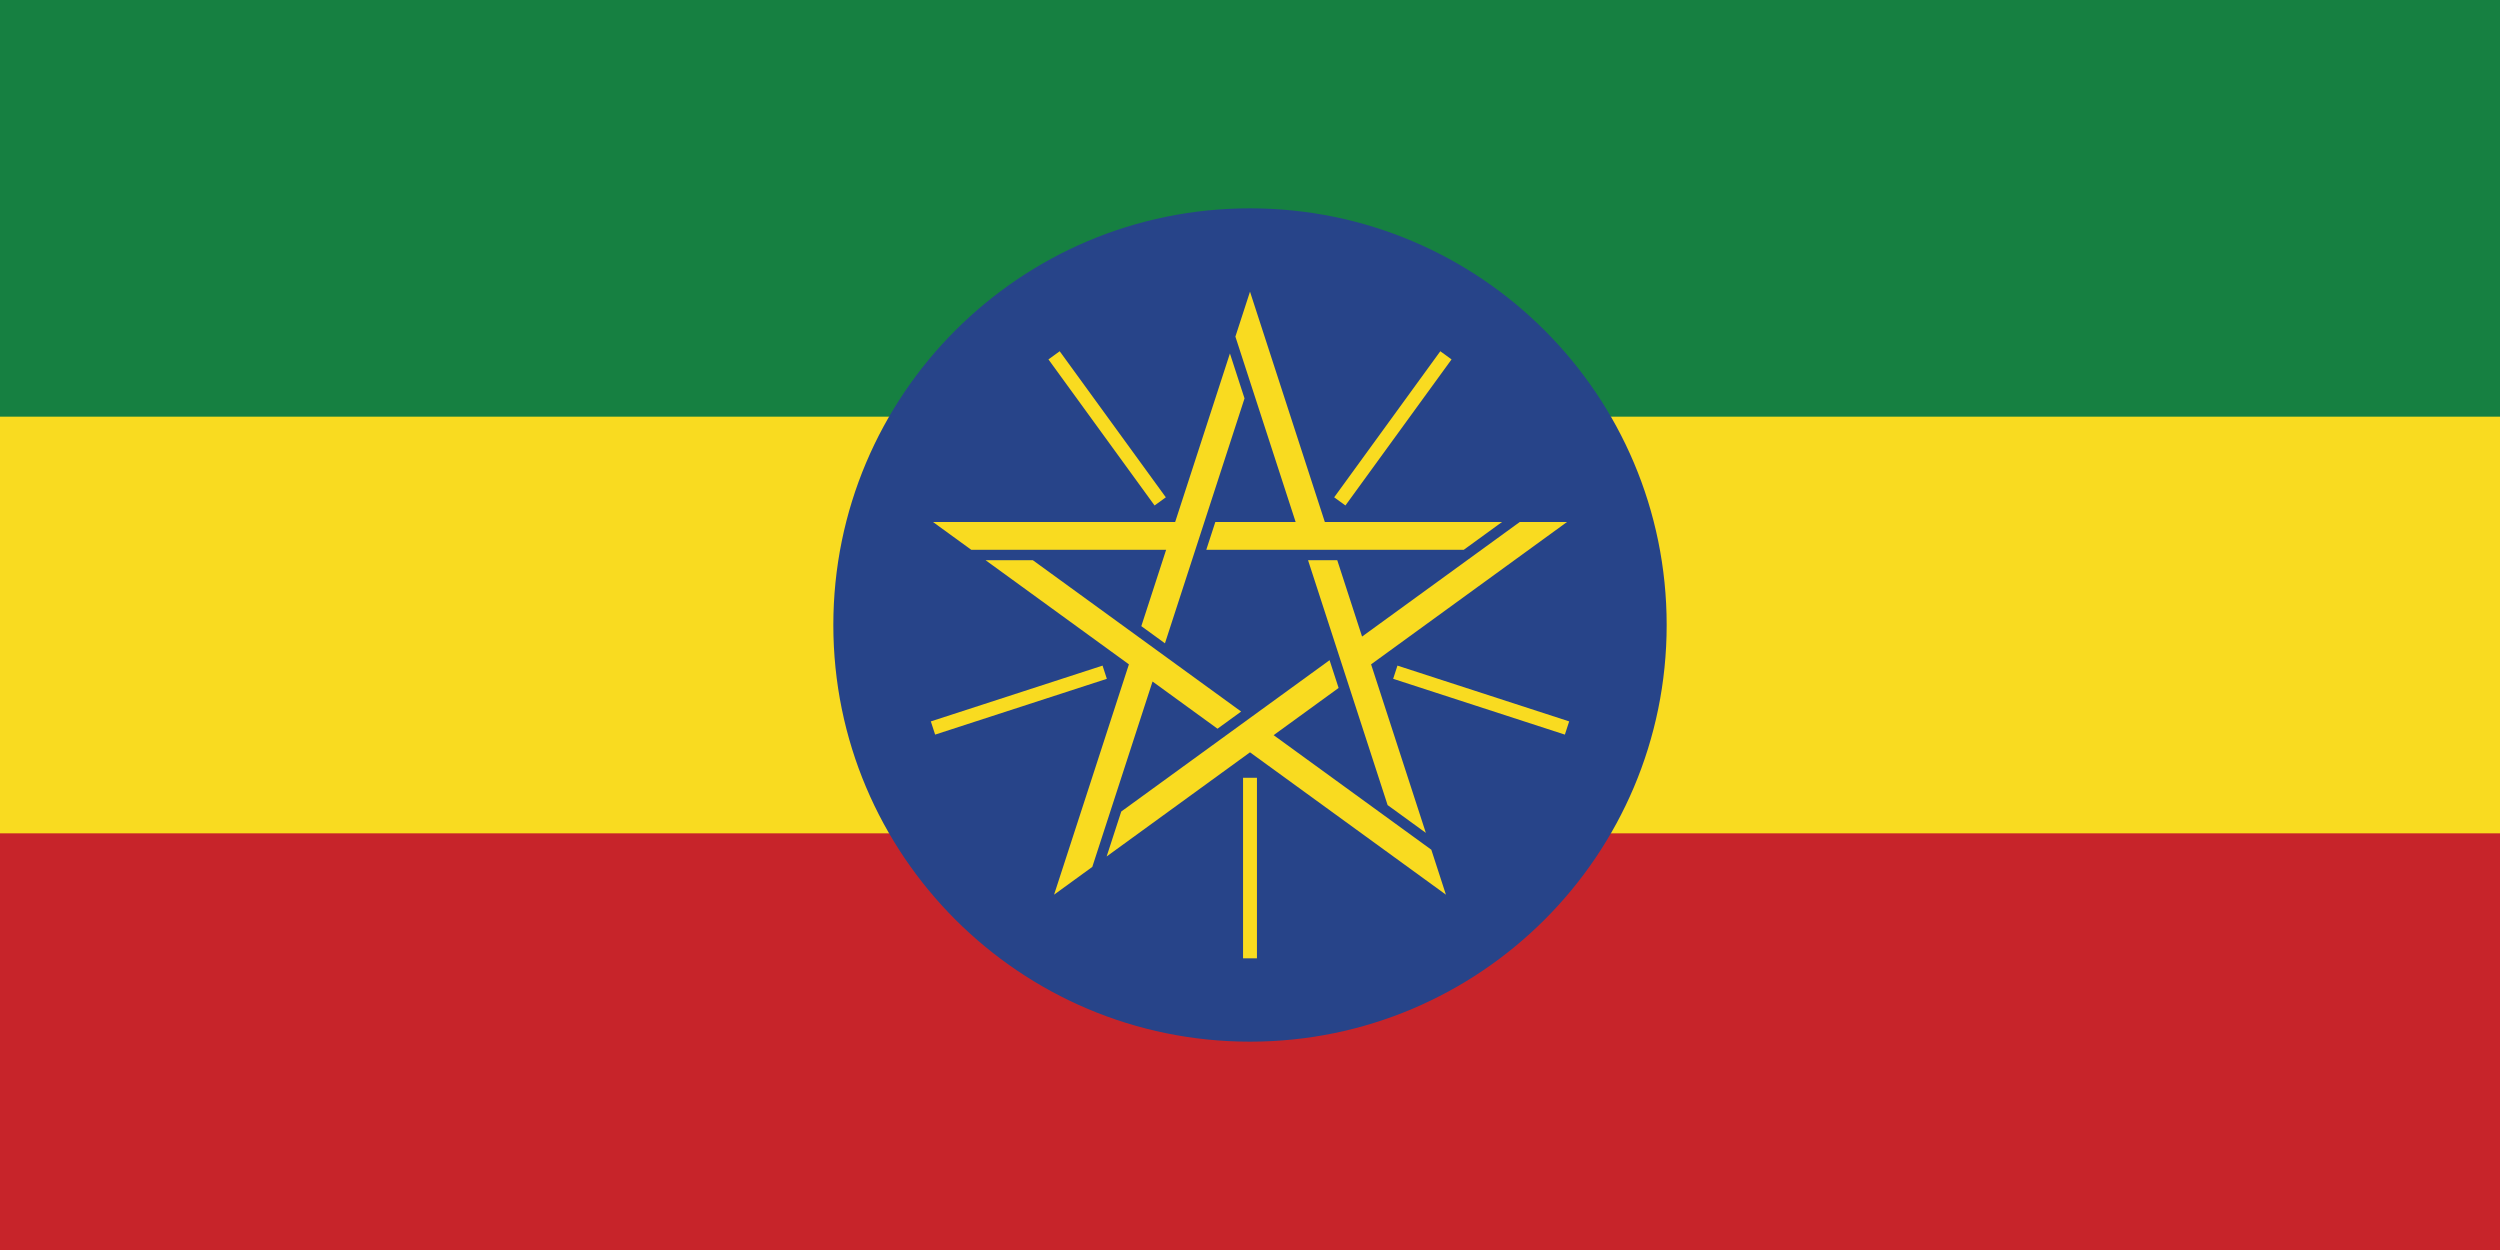 <?xml version="1.0" encoding="UTF-8" standalone="no"?>
<svg width="1200px" height="600px" viewBox="0 0 1200 600" version="1.1" xmlns="http://www.w3.org/2000/svg" xmlns:xlink="http://www.w3.org/1999/xlink" xmlns:sketch="http://www.bohemiancoding.com/sketch/ns">
    <!-- Generator: Sketch 3.3.3 (12072) - http://www.bohemiancoding.com/sketch -->
    <title>Ethiopia</title>
    <desc>Created with Sketch.</desc>
    <defs></defs>
    <g id="Page-1" stroke="none" stroke-width="1" fill="none" fill-rule="evenodd" sketch:type="MSPage">
        <g id="Ethiopia" sketch:type="MSLayerGroup">
            <path d="M0,600 L1200,600 L1200,0 L0,0 L0,600 Z" id="Fill-1" fill="#C7242A" sketch:type="MSShapeGroup"></path>
            <path d="M0,400 L1200,400 L1200,0 L0,0 L0,400 Z" id="Fill-2" fill="#F9DB20" sketch:type="MSShapeGroup"></path>
            <path d="M0,200 L1200,200 L1200,0 L0,0 L0,200 Z" id="Fill-3" fill="#168041" sketch:type="MSShapeGroup"></path>
            <path d="M600,100 C710.457,100 800,189.543 800,300 C800,410.457 710.457,500 600,500 C489.543,500 400,410.457 400,300 C400,189.543 489.543,100 600,100" id="Fill-4" fill="#274489" sketch:type="MSShapeGroup"></path>
            <path d="M600,140 L592.99,161.573 L621.903,250.557 L583.355,250.557 L579.022,263.89 L702.627,263.89 L720.978,250.557 L635.922,250.557 L600,140" id="Fill-5" fill="#F9DB20" sketch:type="MSShapeGroup"></path>
            <path d="M645.802,242.632 L640.407,238.713 L691.348,168.598 L696.743,172.517 C679.762,195.888 662.782,219.26 645.802,242.632" id="Fill-6" fill="#F9DB20" sketch:type="MSShapeGroup"></path>
            <path d="M752.168,250.557 L729.485,250.557 L653.79,305.552 L641.878,268.89 L627.858,268.89 L666.055,386.445 L684.407,399.778 L658.123,318.885 L752.168,250.557" id="Fill-7" fill="#F9DB20" sketch:type="MSShapeGroup"></path>
            <path d="M751.138,352.613 L668.713,325.832 L670.775,319.492 L753.2,346.273 C752.512,348.387 751.825,350.5 751.138,352.613" id="Fill-8" fill="#F9DB20" sketch:type="MSShapeGroup"></path>
            <path d="M694.045,429.443 L687.035,407.87 L611.342,352.875 L642.528,330.217 L638.195,316.883 L538.197,389.537 L531.187,411.11 L600,361.115 L694.045,429.443" id="Fill-9" fill="#F9DB20" sketch:type="MSShapeGroup"></path>
            <path d="M596.667,460 L596.667,373.333 L603.333,373.333 L603.333,460 L596.667,460" id="Fill-10" fill="#F9DB20" sketch:type="MSShapeGroup"></path>
            <path d="M505.955,429.443 L524.307,416.11 L553.22,327.127 L584.405,349.785 L595.747,341.543 L495.75,268.892 L473.065,268.892 L541.877,318.887 L505.955,429.443" id="Fill-11" fill="#F9DB20" sketch:type="MSShapeGroup"></path>
            <path d="M448.862,352.613 L446.8,346.273 L529.225,319.492 L531.287,325.832 C503.812,334.758 476.337,343.687 448.862,352.613" id="Fill-12" fill="#F9DB20" sketch:type="MSShapeGroup"></path>
            <path d="M447.832,250.557 L466.183,263.89 L559.747,263.89 L547.833,300.552 L559.177,308.792 L597.372,191.237 L590.362,169.663 L564.078,250.557 L447.832,250.557" id="Fill-13" fill="#F9DB20" sketch:type="MSShapeGroup"></path>
            <path d="M554.198,242.632 L503.257,172.517 L508.652,168.598 L559.593,238.713 C557.795,240.018 555.997,241.325 554.198,242.632" id="Fill-14" fill="#F9DB20" sketch:type="MSShapeGroup"></path>
            <path d="M643.105,240.672 L694.047,170.557" id="Fill-15" fill="#0A0A08" sketch:type="MSShapeGroup"></path>
            <path d="M669.743,322.662 L752.168,349.443" id="Fill-16" fill="#0A0A08" sketch:type="MSShapeGroup"></path>
            <path d="M530.257,322.662 L447.832,349.443" id="Fill-17" fill="#0A0A08" sketch:type="MSShapeGroup"></path>
            <path d="M556.895,240.672 L505.953,170.557" id="Fill-18" fill="#0A0A08" sketch:type="MSShapeGroup"></path>
        </g>
    </g>
</svg>